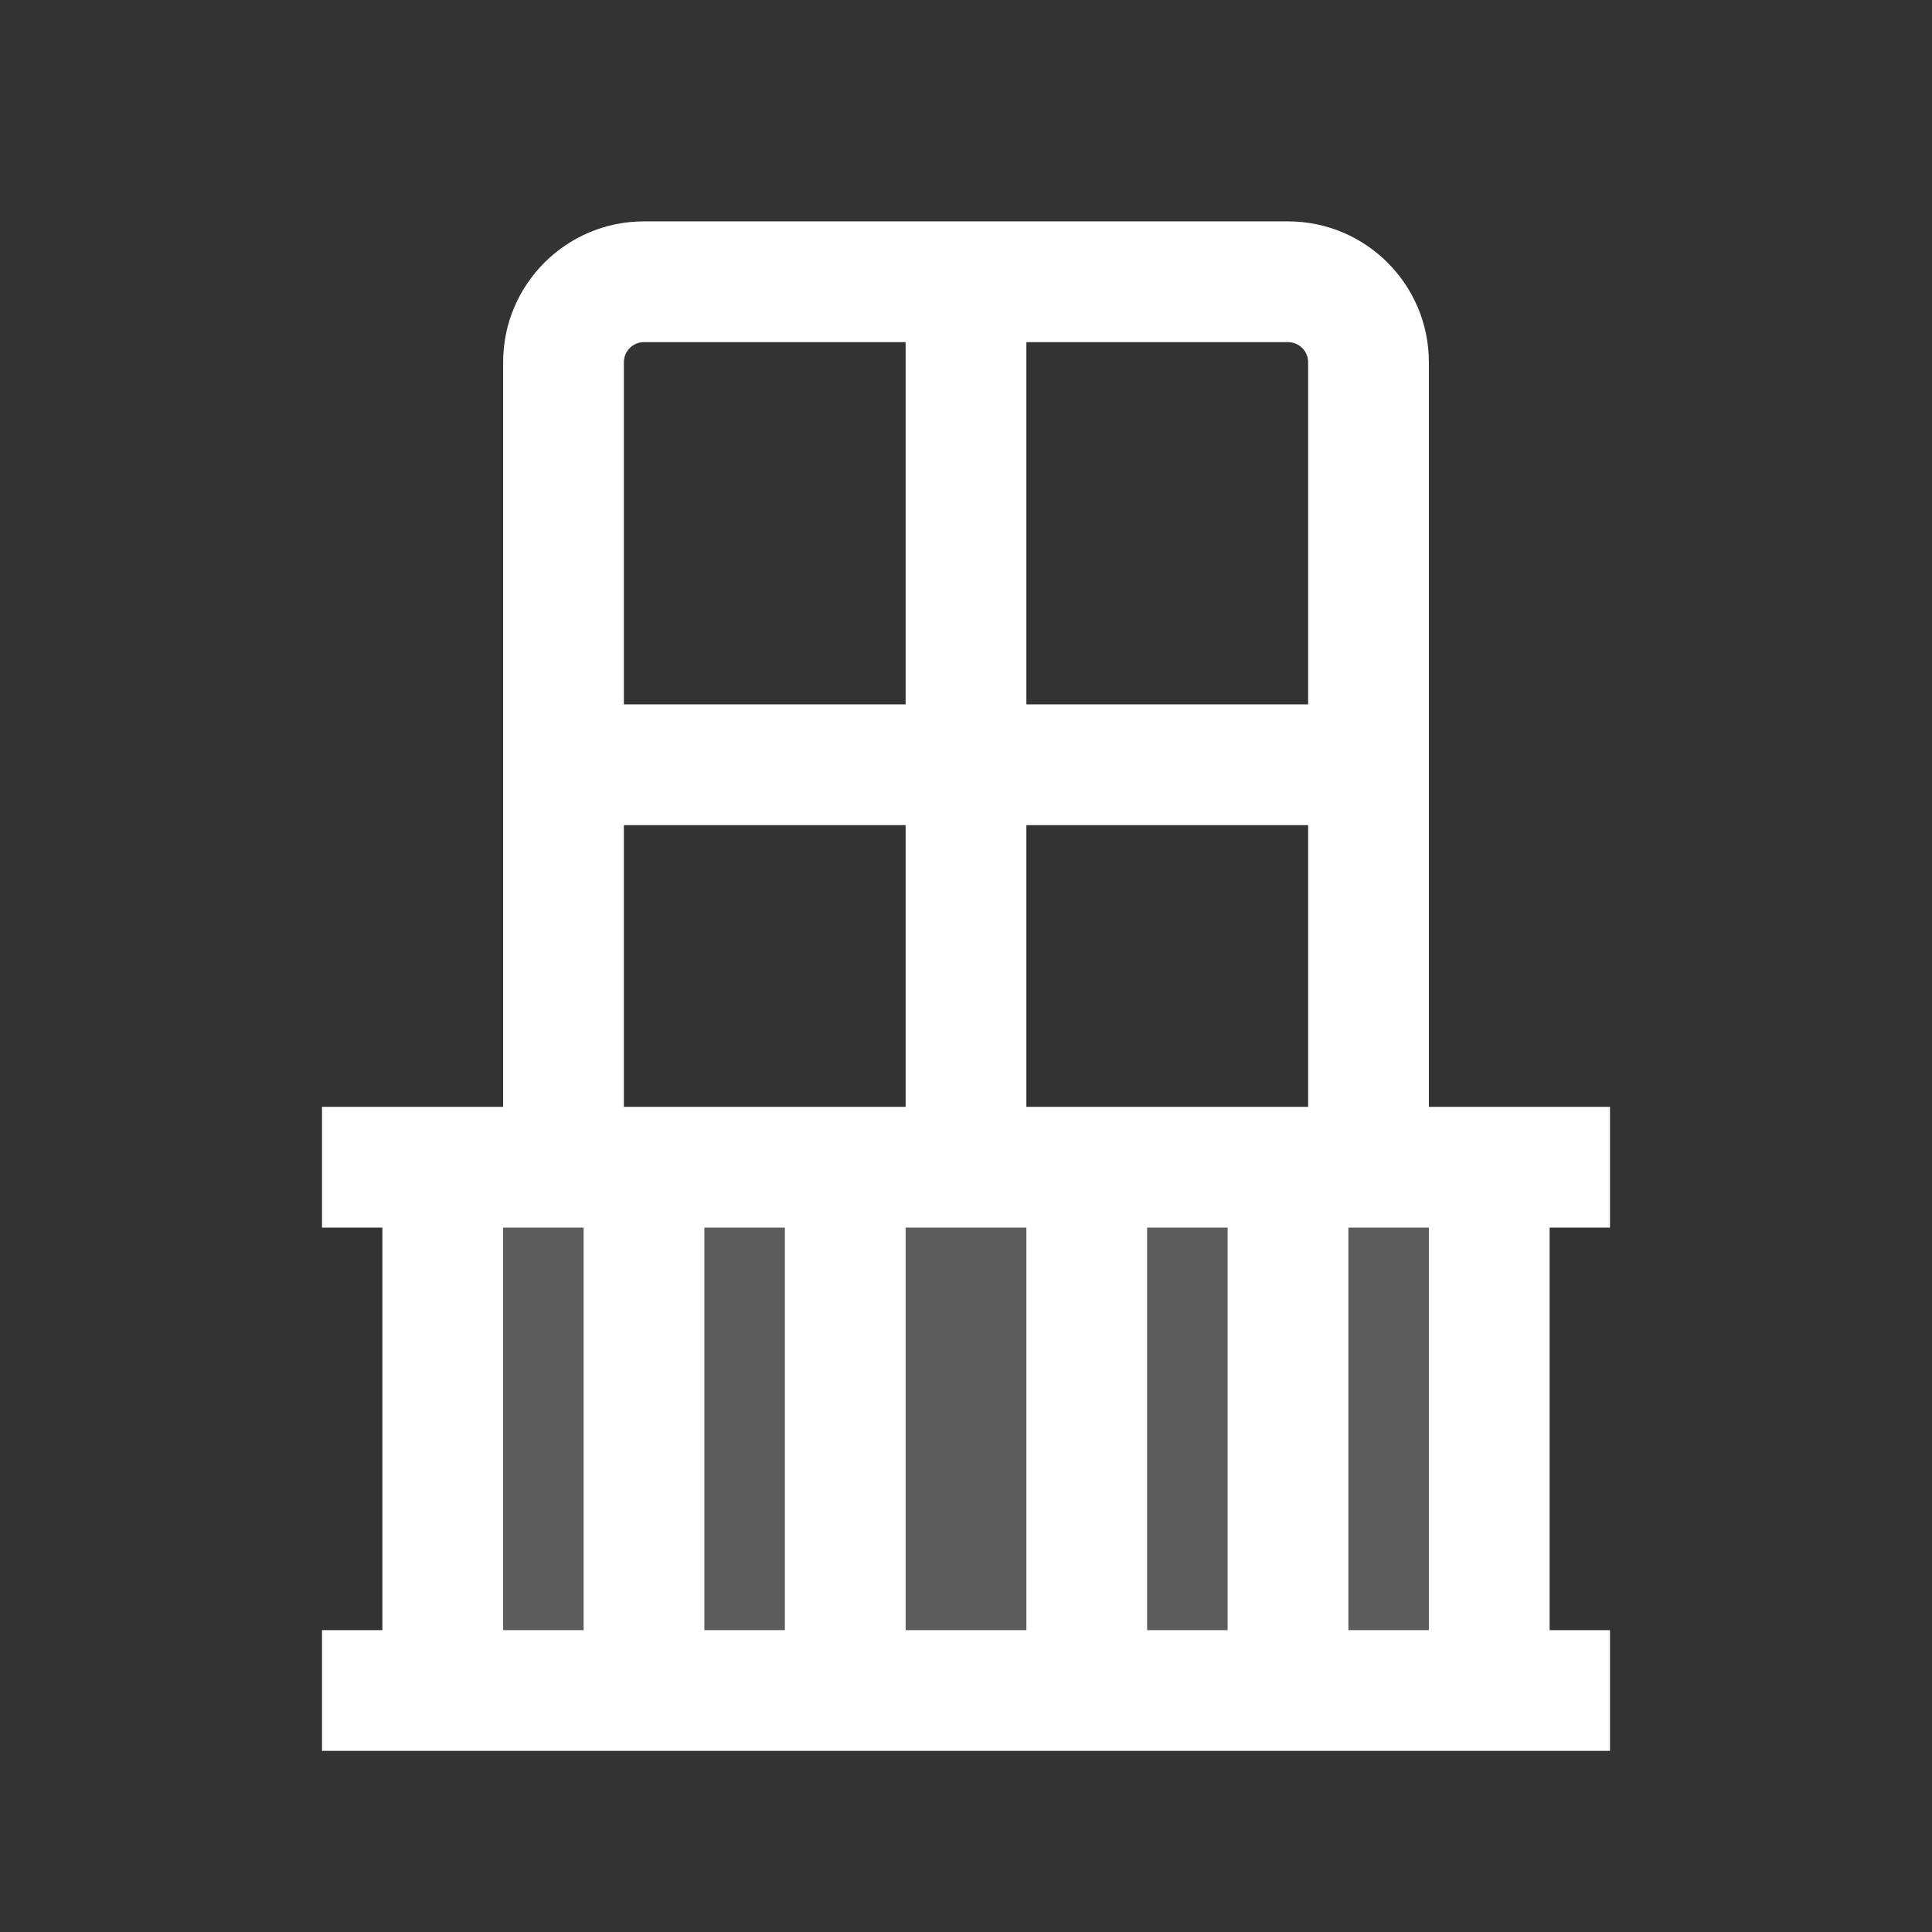 <svg width="24" height="24" viewBox="0 0 24 24" fill="none" xmlns="http://www.w3.org/2000/svg">
<rect x="0" y="0" width="24" height="24" fill="#333333" stroke="none"/>
<path opacity="0.2" d="M18.5 14.5H5.5V21H18.5V14.5Z" fill="white"/>
<path fill-rule="evenodd" clip-rule="evenodd" d="M6.25 4.5C6.25 3.534 7.034 2.75 8 2.75H16C16.966 2.75 17.75 3.534 17.75 4.5V13.75H20V15.25H19.25V20.25H20V21.75H4V20.25H4.75V15.25H4V13.75H6.25V4.5ZM7.25 15.25V20.25H6.25V15.25H7.25ZM8.75 20.25V15.25H9.75V20.25H8.75ZM11.25 20.25H12.75V15.25H11.25V20.25ZM14.25 15.25V20.25H15.25V15.25H14.25ZM16.25 13.75V10.25H12.75V13.75H16.25ZM11.25 13.75H7.75V10.25H11.25V13.75ZM12.75 8.75H16.25V4.5C16.25 4.362 16.138 4.25 16 4.25H12.75V8.75ZM11.25 4.25V8.75H7.75V4.5C7.75 4.362 7.862 4.25 8 4.25H11.25ZM16.75 15.25V20.25H17.75V15.25H16.75Z" fill="white"/>
</svg>
